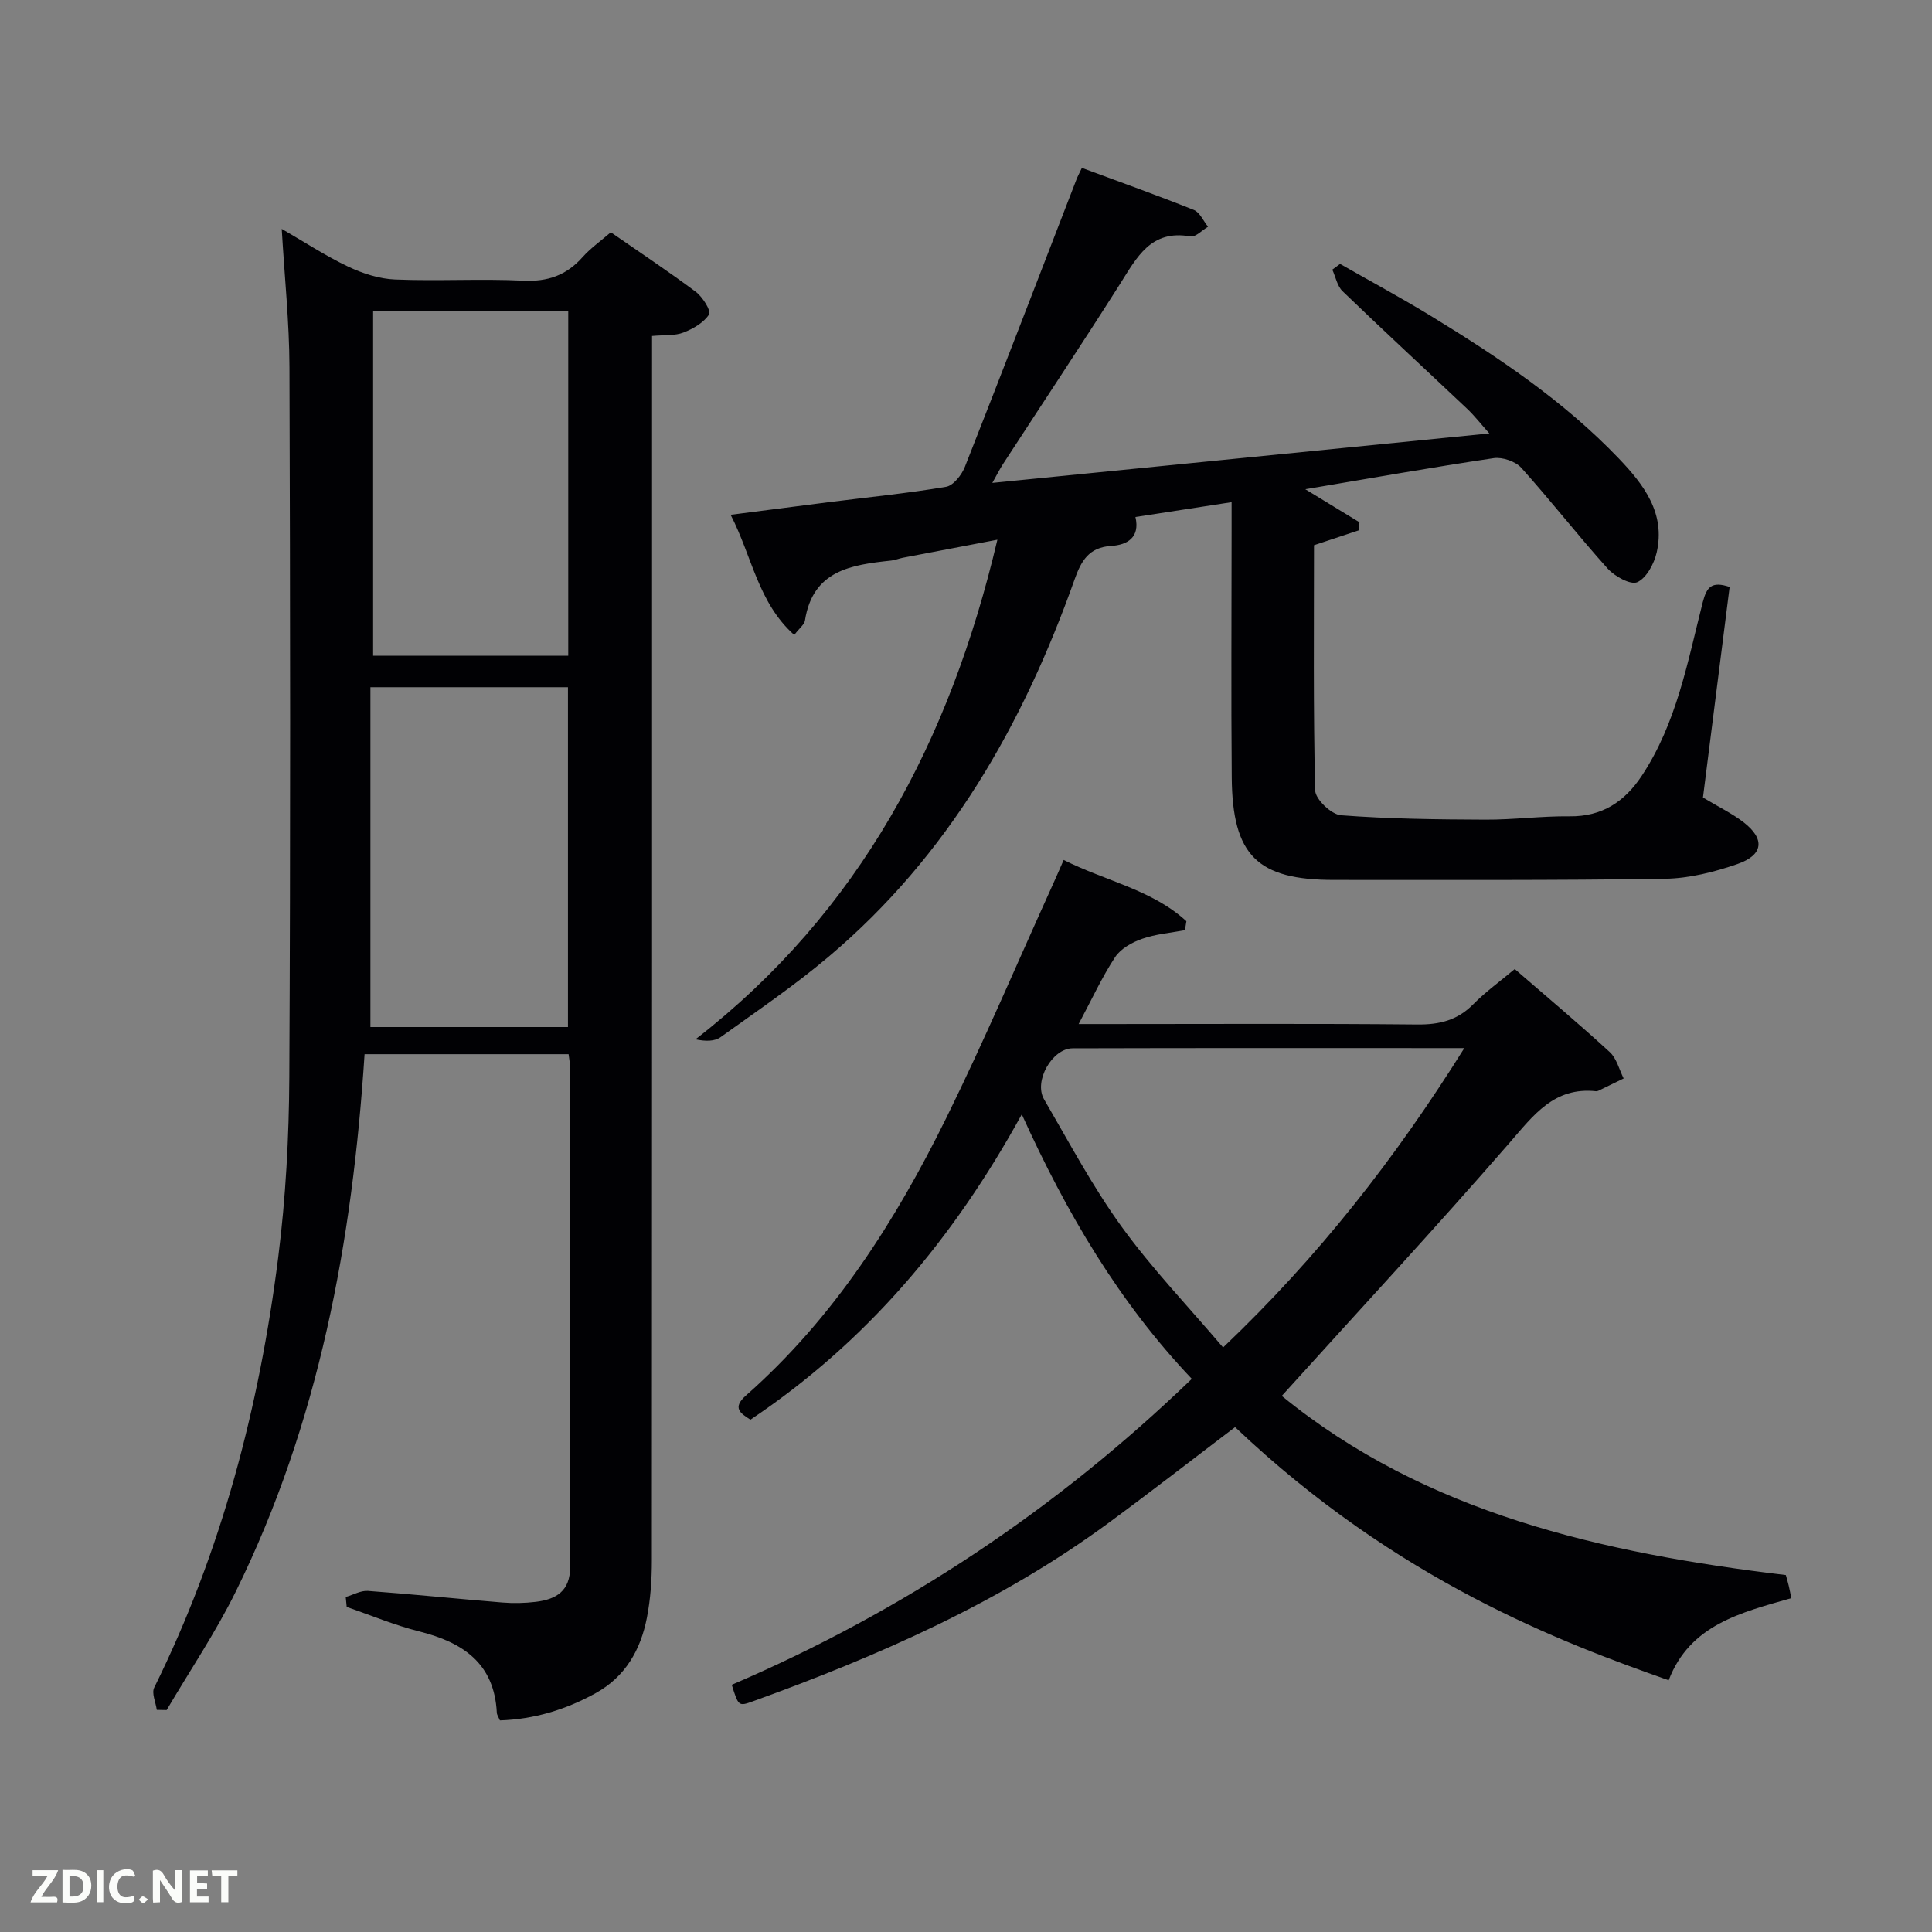 <svg enable-background="new 0 0 400 400" viewBox="0 0 400 400" xmlns="http://www.w3.org/2000/svg"><rect x="0" y="0" width="400" height="400" fill="#808080" stroke="none"/><path d="m71.58 330.64c1.54-.44 3.11-1.37 4.6-1.26 9.27.68 18.53 1.65 27.8 2.4 2.31.19 4.68.14 6.98-.14 4.19-.52 7.1-2.21 7.08-7.25-.1-34.67-.05-69.33-.07-104 0-.63-.15-1.27-.25-2.13-14.08 0-27.98 0-42.24 0-2.52 38.77-9.44 76.32-26.68 111.29-4.17 8.46-9.5 16.35-14.3 24.5-.68-.01-1.36-.03-2.04-.04-.21-1.55-1.11-3.45-.53-4.61 13.93-28.15 21.76-58.09 25.67-89.07 1.56-12.35 2.23-24.87 2.3-37.32.25-49 .19-98 .03-147-.03-9.28-1.01-18.55-1.6-28.62 4.73 2.73 9.08 5.59 13.73 7.8 3.02 1.43 6.46 2.55 9.76 2.68 8.82.36 17.68-.19 26.49.24 5.1.25 8.97-1.12 12.3-4.87 1.64-1.84 3.71-3.3 5.85-5.15 5.95 4.13 11.9 8.07 17.6 12.33 1.41 1.06 3.21 3.95 2.75 4.67-1.1 1.71-3.3 2.98-5.31 3.76-1.77.69-3.89.47-6.5.71v5.99c0 82.5.01 165-.04 247.5 0 3.97-.27 8.01-1.03 11.9-1.29 6.61-4.44 12.19-10.59 15.59-6.17 3.42-12.73 5.42-19.84 5.65-.3-.71-.62-1.15-.64-1.6-.52-10.24-7.03-14.55-16.05-16.82-5.11-1.28-10.03-3.35-15.03-5.07-.07-.67-.13-1.36-.2-2.06zm5.11-118h40.9c0-23.74 0-47.11 0-70.36-13.68 0-26.95 0-40.9 0zm40.96-76.87c0-24.09 0-47.79 0-71.37-13.73 0-27.1 0-40.4 0v71.37z" fill="#010104"/><path d="m358.1 121.52c-1.87 14.8-3.72 29.41-5.52 43.6 3.3 1.98 6.04 3.3 8.39 5.11 4.48 3.45 4.16 6.78-1.25 8.66-4.8 1.66-9.98 2.97-15.02 3.05-22.82.35-45.65.23-68.47.24-15.92.01-21.07-5.04-21.21-21.2-.15-17-.03-34-.03-51 0-1.81 0-3.61 0-6.01-6.83 1.05-13.15 2.03-19.91 3.07.99 4.26-1.71 5.79-5.02 5.99-4.63.29-6.21 3.09-7.58 6.94-10.68 30.1-26.14 57.19-50.89 78.08-7.1 6-14.84 11.25-22.4 16.68-1.23.88-3.08.9-5.19.45 34.08-26.48 52.69-61.84 62.5-103.44-6.73 1.28-13.17 2.5-19.6 3.74-.81.16-1.6.5-2.41.58-8.2.88-16.2 1.98-17.83 12.4-.13.85-1.13 1.57-2.22 3-7.51-6.7-8.7-16.19-13.17-24.88 7.38-.95 13.89-1.8 20.4-2.62 8.07-1.02 16.18-1.82 24.2-3.17 1.52-.26 3.25-2.47 3.91-4.16 7.8-19.78 15.41-39.63 23.08-59.45.23-.6.54-1.18 1.13-2.42 7.79 2.89 15.54 5.65 23.17 8.7 1.25.5 1.98 2.29 2.95 3.48-1.22.71-2.58 2.2-3.64 2.01-8.23-1.48-11.11 4.37-14.61 9.89-7.93 12.5-16.13 24.83-24.2 37.24-.69 1.07-1.26 2.22-2.21 3.9 34.37-3.42 68.06-6.77 102.9-10.24-1.86-2.09-3.12-3.71-4.59-5.1-8.59-8.12-17.28-16.14-25.79-24.34-1.11-1.07-1.44-2.96-2.13-4.47.54-.4 1.07-.79 1.61-1.19 6.28 3.59 12.66 7.02 18.82 10.79 13.94 8.52 27.5 17.59 38.88 29.49 5.19 5.43 9.7 11.31 7.85 19.45-.53 2.33-2.1 5.28-4.01 6.16-1.37.63-4.68-1.19-6.14-2.81-6.12-6.8-11.75-14.05-17.87-20.85-1.21-1.35-3.93-2.28-5.74-2.01-12.78 1.9-25.51 4.16-38.99 6.43 4.15 2.53 7.68 4.68 11.21 6.84-.06.56-.11 1.12-.17 1.68-2.97.99-5.95 1.98-9.24 3.07 0 16.82-.17 33.8.24 50.76.04 1.84 3.36 5 5.34 5.15 9.93.76 19.93.87 29.9.91 5.81.03 11.63-.76 17.44-.69 6.72.08 11.38-3.03 14.92-8.36 7.24-10.92 9.51-23.63 12.65-35.98.82-3.12 1.81-4.4 5.56-3.15z" fill="#010104"/><path d="m265.38 289.01c29.73 24.26 66.2 32.51 104.36 37.09.19.69.41 1.43.59 2.18.19.78.33 1.57.54 2.6-10.41 2.98-21 5.49-25.39 17-21.93-7.73-56.13-20.48-89.77-52.41-8.71 6.6-17.34 13.32-26.15 19.8-22.46 16.52-47.68 27.57-73.71 36.98-2.94 1.06-2.96 1-4.35-3.43 35.43-15.2 67.11-36.23 95.25-63.34-15.07-15.88-25.91-34.28-35.2-54.77-14.19 25.84-32.15 47.14-56.18 63.22-2.08-1.33-3.84-2.44-.89-5.04 18.16-16.02 30.91-36.06 41.47-57.5 7.84-15.92 14.78-32.29 22.12-48.46.67-1.48 1.32-2.98 2.15-4.88 8.7 4.37 18.31 6.15 25.41 12.68-.1.62-.2 1.23-.3 1.85-2.98.56-6.06.81-8.89 1.8-2.08.73-4.42 2.04-5.57 3.79-2.7 4.1-4.77 8.63-7.55 13.85h6.1c21.32 0 42.65-.12 63.97.09 4.61.05 8.34-.85 11.63-4.19 2.55-2.58 5.54-4.73 8.59-7.29 6.7 5.8 13.32 11.36 19.68 17.2 1.42 1.31 1.94 3.6 2.87 5.45-1.74.85-3.47 1.7-5.21 2.54-.15.07-.33.12-.49.11-8.73-.94-12.97 4.97-17.99 10.75-15.24 17.53-31.07 34.6-47.09 52.33zm37.79-72.01c-27.79 0-54.44-.04-81.08.04-4.25.01-8.1 6.81-5.94 10.54 5.18 8.9 10.04 18.06 16.06 26.38 6.28 8.67 13.75 16.47 21.02 25.02 19.78-18.82 35.65-39.12 49.94-61.98z" fill="#010104"/><g fill="#fbfcfa"><path d="m37.59 393.81c-.92.31-1.52.05-2-.78-.7-1.2-1.52-2.34-2.47-3.78v4.59c-.55.03-.95.05-1.41.07-.03-.37-.06-.64-.06-.91 0-1.91 0-3.81 0-5.7 1.13-.41 1.77-.03 2.29.91.62 1.11 1.38 2.14 2.31 3.19v-4.2h1.35v6.61z"/><path d="m12.94 393.88v-6.75c1.9.19 3.93-.54 5.37 1.29.8 1.01.78 2.88.03 3.97-1.37 1.97-3.4 1.51-5.4 1.49m1.45-1.22c2.04.12 2.92-.58 2.89-2.21-.03-1.51-.98-2.19-2.89-2z"/><path d="m11.81 393.87h-5.49c.68-2.18 2.47-3.48 3.51-5.45h-3.08v-1.21h5.29c-.71 2.13-2.44 3.48-3.47 5.51.86 0 1.63.04 2.39-.01.79-.05 1.14.21.85 1.16"/><path d="m39.33 393.86v-6.61h3.7v1.07h-2.22v1.52c.68.04 1.34.09 2.07.13v1.07c-.72.05-1.38.09-2.1.14v1.48h2.4v1.19h-3.85z"/><path d="m27.71 388.56c-1.15-.3-2.46-.61-3.1.64-.37.73-.41 1.93-.06 2.67.63 1.35 1.99.93 3.17.68.35.94-.01 1.32-.93 1.46-1.62.25-3.05-.27-3.76-1.48-.72-1.24-.6-3.03.31-4.17.88-1.11 2.71-1.7 4-1.16.32.13.44.74.65 1.12-.1.08-.19.16-.28.24"/><path d="m49.15 387.24v1.07c-.59.02-1.17.05-1.87.08v5.44h-1.48v-5.44h-1.85c-.05-.4-.08-.73-.13-1.15z"/><path d="m20.06 387.21h1.33v6.62h-1.33z"/><path d="m30.68 393.25c-.49.38-.8.79-1.05.76-.32-.05-.6-.45-.9-.7.26-.24.51-.64.8-.67.29-.04.62.3 1.15.61"/></g></svg>